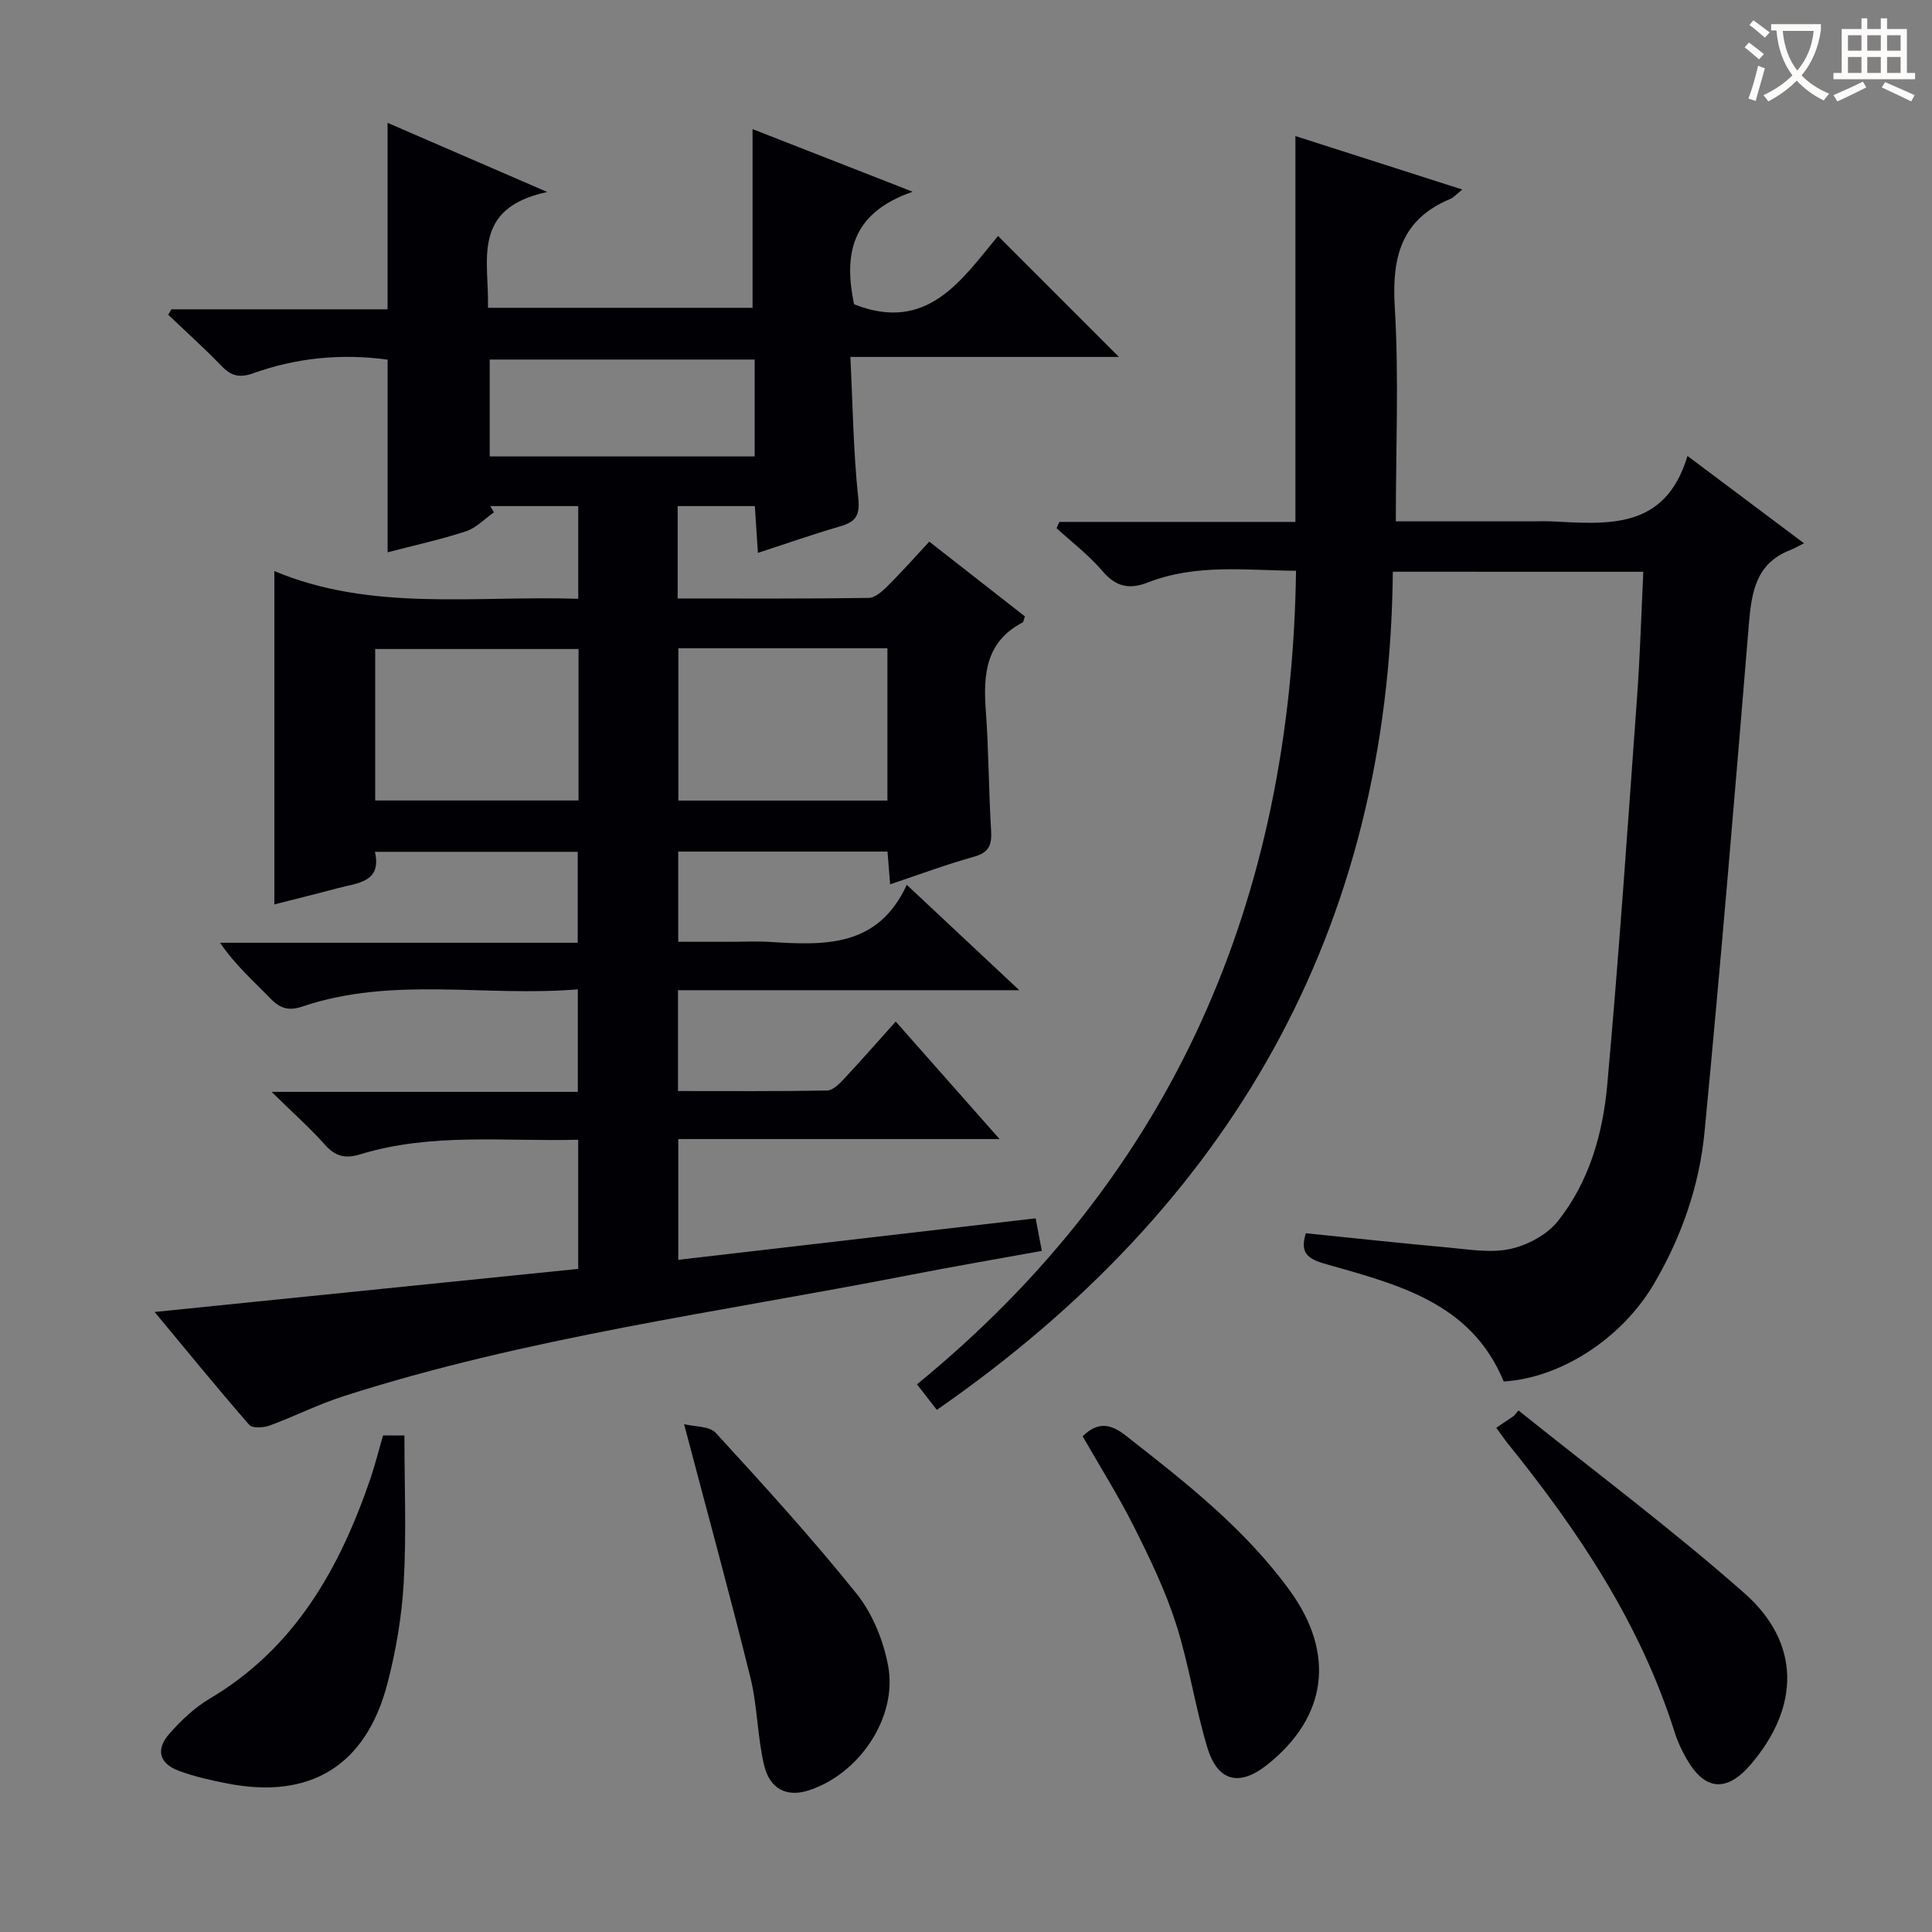 <svg enable-background="new 0 0 400 400" viewBox="0 0 400 400" xmlns="http://www.w3.org/2000/svg"><rect x="0" y="0" width="400" height="400" fill="#808080" stroke="none"/><g fill="#010105"><path d="m56.23 226.06h63.4c0-7.11 0-13.8 0-21.23-19.13 1.61-38.36-2.76-57.02 3.56-2.81.95-4.58.43-6.58-1.62-3.55-3.66-7.39-7.04-10.47-11.58h74.05c0-6.44 0-12.48 0-18.83-13.8 0-27.56 0-41.98 0 1.44 6.3-3.55 6.43-7.59 7.5-4.46 1.19-8.94 2.29-13.24 3.39 0-22.84 0-45.38 0-69.02 20.05 8.44 41.47 5.06 62.92 5.74 0-6.61 0-12.71 0-19.19-6.07 0-12.15 0-18.22 0 .25.43.51.87.76 1.3-1.92 1.34-3.66 3.22-5.79 3.92-5.29 1.73-10.75 2.92-16.22 4.35 0-13.67 0-26.71 0-39.89-9.53-1.3-18.86-.4-27.88 2.84-2.82 1.01-4.57.5-6.55-1.57-3.52-3.66-7.31-7.05-10.99-10.56.22-.38.45-.75.67-1.13h44.74c0-12.86 0-25.24 0-38.61 10.47 4.53 20.81 9.01 33.06 14.32-15.92 3.41-11.98 14.34-12.27 23.98h54.78c0-12.18 0-24.36 0-37 10.31 4.04 20.85 8.16 33.15 12.97-13.08 4.49-14.19 13.42-12.14 23.29 15.19 6.03 22.31-5.11 29.81-14.13 8.53 8.53 16.7 16.7 25.03 25.04-18.08 0-36.3 0-55.6 0 .5 10.06.61 19.66 1.63 29.16.4 3.75-.57 4.99-3.79 5.93-5.55 1.61-11.01 3.53-16.98 5.48-.23-3.49-.42-6.41-.64-9.69-5.41 0-10.62 0-15.98 0v19.13c13.36 0 26.47.08 39.58-.12 1.35-.02 2.87-1.45 3.99-2.56 2.83-2.81 5.47-5.81 8.53-9.09 6.95 5.44 13.42 10.49 19.8 15.48-.27.7-.29 1.16-.5 1.27-7.6 3.97-8.15 10.72-7.6 18.2.61 8.29.59 16.62 1.1 24.92.18 2.96-.47 4.51-3.56 5.37-5.74 1.6-11.34 3.7-17.35 5.71-.19-2.42-.36-4.49-.54-6.78-14.44 0-28.71 0-43.33 0v18.68h10.57c2.83 0 5.67-.15 8.5.03 11.2.7 22.28 1.17 28.25-11.83 7.97 7.47 15.17 14.21 23.29 21.82-24.3 0-47.33 0-70.66 0v20.88c10.35 0 20.62.08 30.88-.11 1.19-.02 2.53-1.38 3.49-2.41 3.52-3.76 6.91-7.63 10.71-11.87 7.08 8.01 13.94 15.77 21.5 24.33-22.76 0-44.47 0-66.52 0v25c24.74-2.87 49.22-5.72 73.99-8.59.45 2.39.82 4.3 1.28 6.74-9.4 1.71-18.69 3.3-27.94 5.11-39.04 7.62-78.62 12.77-116.67 24.99-5.2 1.67-10.12 4.17-15.26 6.06-1.27.46-3.57.61-4.21-.12-6.63-7.61-13.01-15.44-19.61-23.39 29.47-3 58.46-5.94 87.7-8.92 0-9.13 0-17.68 0-26.74-15.23.4-30.4-1.5-45.16 3.03-3.1.95-5.15.41-7.31-2.03-3.17-3.55-6.74-6.71-11.01-10.91zm84.22-91.85v31.54h43.28c0-10.61 0-20.97 0-31.54-14.51 0-28.73 0-43.28 0zm-20.67.16c-14.27 0-28.12 0-42.1 0v31.36h42.1c0-10.52 0-20.77 0-31.36zm36.47-59.93c-18.56 0-36.78 0-54.86 0v20.06h54.86c0-6.89 0-13.46 0-20.06z"/><path d="m288.37 118.37c-.7 74.16-33.62 131.37-94.41 173.53-.98-1.25-2.18-2.79-4.11-5.29 53.03-43.35 77.51-100.25 78.48-168.44-10.16-.06-20.62-1.51-30.67 2.42-3.93 1.54-6.67.87-9.46-2.41-2.77-3.26-6.27-5.91-9.45-8.82.19-.43.39-.86.58-1.3h48.87c0-26.93 0-53.16 0-79.89 11.18 3.58 22.57 7.23 34.55 11.07-1.21.97-1.77 1.65-2.49 1.95-10.15 4.23-12.11 12.05-11.49 22.35.88 14.57.22 29.23.22 44.4h28.29c1.33 0 2.67-.06 4 .01 11.59.56 23.48 1.84 28.1-13.55 8.33 6.24 15.68 11.75 24.12 18.08-1.37.68-2.09 1.11-2.86 1.41-7.04 2.72-7.99 8.62-8.54 15.18-2.9 35.11-5.82 70.21-9.19 105.27-1.07 11.13-4.75 21.72-10.48 31.47-6.6 11.23-19.17 19.48-31.11 20.21-6.75-16.45-22.17-20.13-37.04-24.37-3.66-1.05-5.17-2.38-3.91-6.32 9.77.99 19.58 2.06 29.41 2.95 4.3.39 8.81 1.19 12.91.3 3.57-.77 7.59-2.93 9.83-5.73 6.48-8.13 9.33-18.1 10.24-28.22 2.42-26.8 4.25-53.66 6.19-80.5.61-8.44.85-16.91 1.28-25.75-17.21-.01-33.93-.01-51.86-.01z"/><path d="m141.63 294.85c2.21.56 5.26.39 6.56 1.81 9.97 10.88 19.94 21.81 29.17 33.32 3.29 4.1 5.52 9.64 6.51 14.86 2.04 10.77-6.09 22.64-16.65 25.9-4.3 1.33-7.83-.29-9.02-5.27-1.41-5.93-1.37-12.21-2.83-18.12-4.21-17.04-8.86-33.96-13.74-52.5z"/><path d="m79.31 297.19h4.42c0 10.28.43 20.38-.14 30.43-.4 7.07-1.61 14.2-3.41 21.06-4.45 16.92-15.98 23.91-33.06 20.58-3.4-.66-6.83-1.42-10.07-2.62-4.1-1.52-4.88-4.43-1.94-7.74 2.4-2.71 5.15-5.34 8.24-7.17 17.71-10.47 26.98-27 33.37-45.67.95-2.82 1.67-5.73 2.59-8.87z"/><path d="m309.79 295.6c1.46-.99 2.56-1.73 3.65-2.46.32-.37.64-.75.95-1.12 15.65 12.56 31.77 24.59 46.8 37.86 11.65 10.3 11.46 23.51 1.32 35.39-4.99 5.85-9.52 5.51-13.3-1.08-.99-1.72-1.86-3.55-2.46-5.44-7.1-22.58-19.97-41.81-34.66-59.99-.72-.91-1.36-1.87-2.3-3.16z"/><path d="m224.15 297.37c3.09-3.04 5.73-2.65 8.88-.18 12.35 9.65 24.7 19.29 34.01 32.12 9.49 13.07 7.73 26.16-4.62 36.02-5.77 4.61-10.31 3.59-12.46-3.54-2.54-8.4-3.79-17.21-6.47-25.56-2.21-6.91-5.41-13.56-8.68-20.07-3.19-6.36-7.01-12.42-10.66-18.79z"/></g><path d="m362.1 8.8c1.1.8 2.1 1.6 3.1 2.4l-1 1.1c-1.3-1.1-2.3-2-3-2.5zm1.9 4.8c.5.2.9.4 1.4.5-.6 2.3-1.3 4.5-1.9 6.8l-1.5-.5c.8-2.1 1.4-4.3 2-6.8zm-1-9.4c1.3.9 2.4 1.8 3.4 2.5l-1 1.1c-1.4-1.2-2.4-2.1-3.2-2.6zm3.7 2.2v-1.4h10.3v1.2c-.5 3.6-1.8 6.8-4 9.4 1.5 1.6 3.4 2.8 5.7 3.8-.3.4-.7.8-1.1 1.4-2.3-1.1-4.1-2.5-5.6-4.1-1.6 1.6-3.6 3.1-5.9 4.3-.3-.5-.7-.9-1-1.3 2.4-1.1 4.4-2.5 6-4.1-1.9-2.5-3-5.6-3.3-9.3h-1.1zm8.8 0h-6.4c.3 3.3 1.3 6 3 8.2 2-2.3 3.1-5.1 3.4-8.2z" fill="#fcfbfa"/><path d="m385.3 3.8h1.3v2.2h2.8v-2.2h1.3v2.2h4.1v9.1h1.7v1.3h-16.9v-1.3h1.7v-9.1h4.1v-2.2zm.4 13.1.7 1.2c-1.8.9-3.8 1.9-6 2.9-.2-.4-.5-.8-.8-1.3 2.3-1 4.3-1.9 6.1-2.8zm-3.1-6.4h2.8v-3.2h-2.8zm0 4.6h2.8v-3.3h-2.8zm4-4.6h2.8v-3.2h-2.8zm0 4.6h2.8v-3.3h-2.8zm3.7 1.9c2.1.9 4.1 1.8 6.1 2.7l-.7 1.3c-2.2-1.1-4.2-2-6.1-2.9zm3.2-9.7h-2.8v3.2h2.8zm-2.8 7.8h2.8v-3.3h-2.8z" fill="#fcfbfa"/></svg>